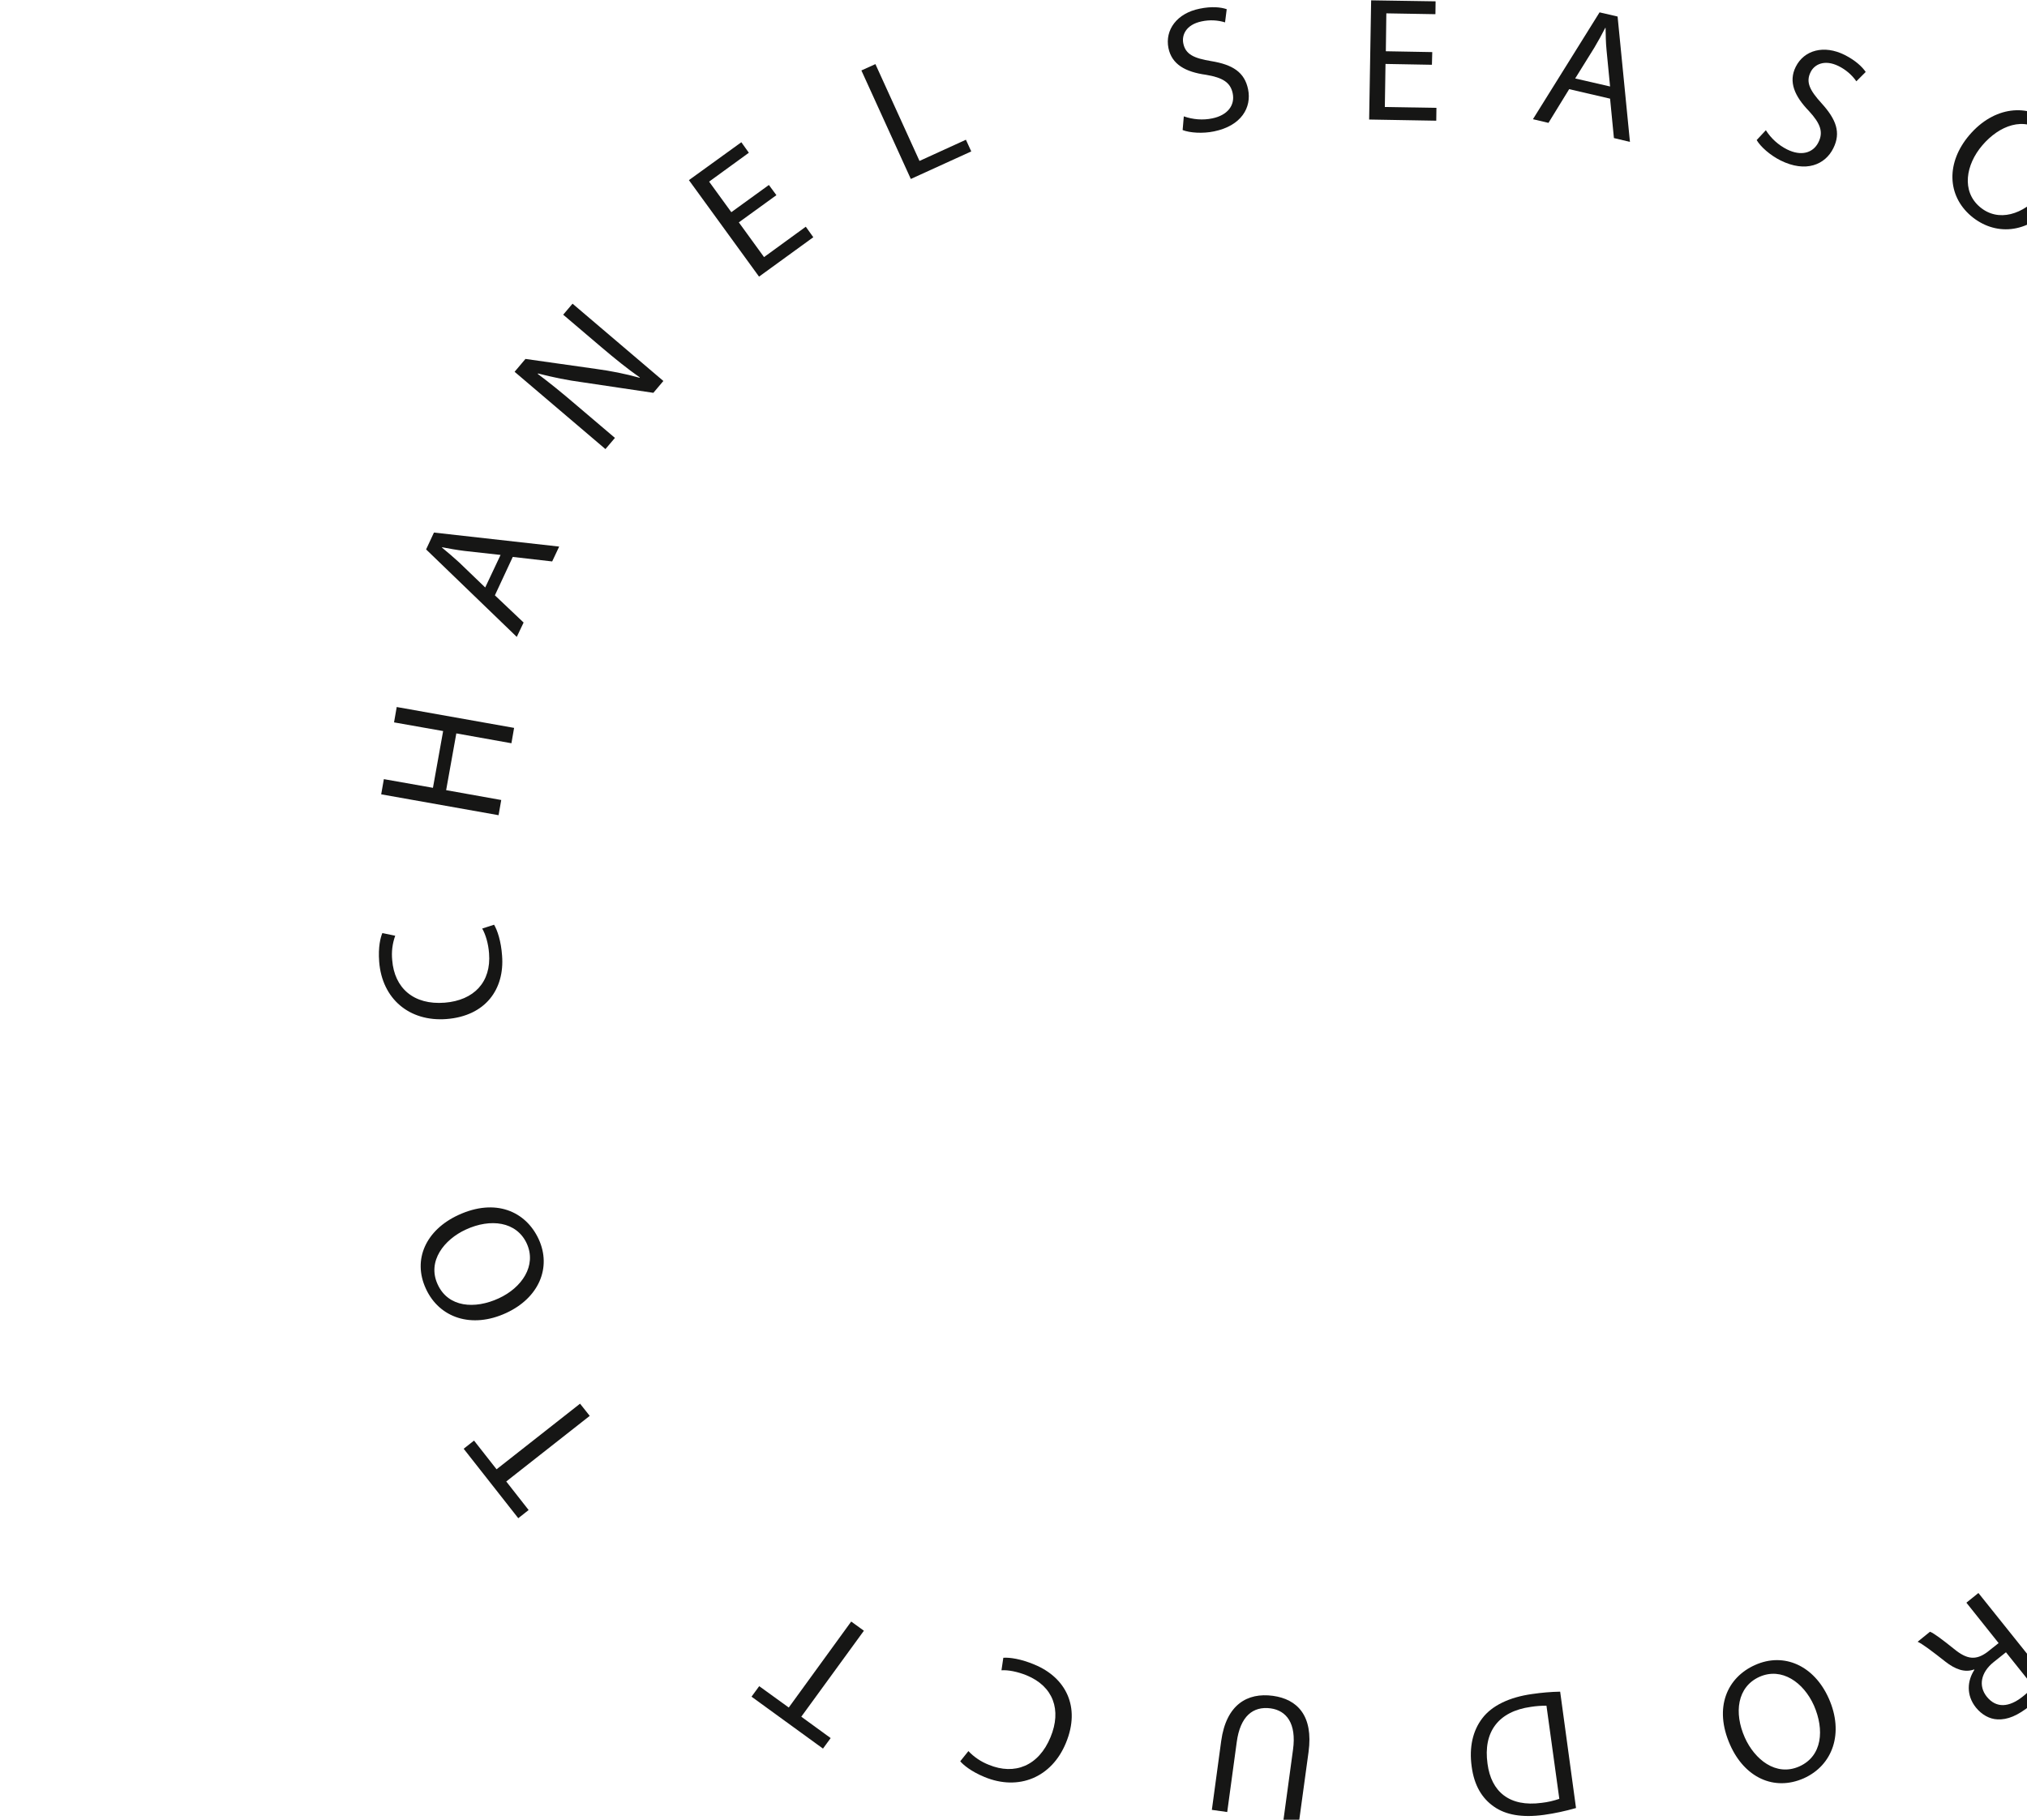 <?xml version="1.0" encoding="utf-8"?>
<!-- Generator: Adobe Illustrator 24.1.0, SVG Export Plug-In . SVG Version: 6.00 Build 0)  -->
<svg version="1.1" id="Layer_1" xmlns="http://www.w3.org/2000/svg" xmlns:xlink="http://www.w3.org/1999/xlink" x="0px" y="0px"
	 viewBox="0 0 1214 1090" style="enable-background:new 0 0 1214 1090;" xml:space="preserve">
<style type="text/css">
	.st0{fill:#161615;}
</style>
<g id="그룹_10" transform="translate(-68.384 -50.825)">
	<g id="그룹_9" transform="translate(68.384 50.825)">
		<path id="패스_3" class="st0" d="M709,69.7c5.5,1.9,11.4,2.4,17.1,1.2c9.2-1.9,13.6-7.9,12.2-14.9c-1.3-6.5-5.8-9.5-16-11.2
			c-12.3-1.7-20.5-6.2-22.5-16c-2.2-10.9,5.1-20.9,18.7-23.6c7.2-1.5,12.7-0.9,16.2,0.3l-1,7.9c-4.5-1.4-9.3-1.6-14-0.6
			c-9.6,2-12,8.4-11,13.2c1.3,6.5,6.3,8.9,16.7,10.6c12.8,2.1,20,6.6,22.1,16.9c2.2,10.8-3.9,21.8-20.4,25.2
			c-6.7,1.4-14.5,0.9-18.8-0.8L709,69.7z"/>
		<path id="패스_4" class="st0" d="M857.6,38.8l-27.8-0.5l-0.4,25.8l30.9,0.5l-0.1,7.7l-40.2-0.7l1.2-71.4l38.6,0.6l-0.1,7.7
			l-29.4-0.5L830,30.7l27.8,0.5L857.6,38.8z"/>
		<path id="패스_5" class="st0" d="M939.8,53.4l-12.4,20.2l-9.3-2.2l39.9-64l10.8,2.5l7.4,75.1l-9.6-2.3l-2.3-23.6L939.8,53.4z
			 M964.3,51.8l-2.1-21.6c-0.5-4.9-0.5-9.3-0.6-13.5l-0.2,0c-2,3.9-4.1,7.8-6.5,11.8l-11.5,18.5L964.3,51.8z"/>
		<path id="패스_6" class="st0" d="M1057.6,78c3.1,4.9,7.5,8.9,12.7,11.5c8.4,4.2,15.6,2.2,18.8-4.3c3-6,1.3-11.1-5.7-18.7
			c-8.6-8.9-12.4-17.5-7.9-26.5c5-10,16.9-13.3,29.3-7.1c6.5,3.3,10.5,7.1,12.6,10.2l-5.6,5.6c-2.7-3.9-6.4-7-10.6-9.1
			c-8.7-4.3-14.7-0.8-16.8,3.6c-3,6-0.5,10.9,6.6,18.7c8.7,9.6,11.7,17.5,7,26.9c-4.9,9.9-16.5,14.8-31.6,7.3
			c-6.2-3.1-12-8.2-14.3-12.2L1057.6,78z"/>
		<path id="패스_7" class="st0" d="M1230.1,122.2c-16,18.7-35.8,18.9-49.7,7.1c-14.3-12.3-14.9-32-0.9-48.4
			c14.7-17.2,35.1-19.4,49.6-7C1244,86.5,1243.8,106.1,1230.1,122.2z M1187.2,87.1c-9.9,11.6-12.5,27.4-1.5,36.8
			c11.1,9.5,26.2,4.6,36.7-7.7c9.2-10.8,13.2-26.9,1.5-36.9C1212.3,69.4,1197.3,75.2,1187.2,87.1z"/>
		<path id="패스_8" class="st0" d="M1315.2,259l59.6-39.4l5.6,8.4l-17.5,39c-3.6,8.1-7.7,16-12.3,23.5l0.2,0.1
			c7.5-6,14.6-10.9,23.9-17.1l24.9-16.5l4.8,7.2l-59.6,39.4l-5.2-7.8l17.7-38.9c3.7-8.3,7.9-16.5,12.5-24.3l-0.3-0.2
			c-7.2,5.4-14.3,10.3-24.2,16.9l-25.5,16.9L1315.2,259z"/>
		<path id="패스_9" class="st0" d="M1357.6,415.2l69.7-15.7l2.2,9.8l-30.2,30.3c-6.2,6.3-12.8,12.2-19.8,17.6l0.2,0.2
			c9.1-2.9,17.6-5,28.4-7.5l29.2-6.6l1.9,8.5l-69.7,15.7l-2-9.1l30.4-30.1c6.4-6.5,13.2-12.6,20.3-18.3l-0.2-0.3
			c-8.7,2.5-17,4.6-28.6,7.2l-29.8,6.7L1357.6,415.2z"/>
		<path id="패스_10" class="st0" d="M1402.4,573.6l0.5-27.8l-25.8-0.4l-0.5,30.9l-7.7-0.1l0.7-40.2l71.4,1.2l-0.6,38.6l-7.7-0.1
			l0.5-29.4l-22.6-0.4l-0.5,27.8L1402.4,573.6z"/>
		<path id="패스_11" class="st0" d="M1366.2,670.7l73.6,3.7l-2.9,9.3l-37-2.5c-9.1-0.6-18.2-1.4-25.2-2.2l-0.1,0.2
			c6.4,3.2,13.9,7.8,22,12.9l31.6,19.7l-2.8,9.2l-37.2-2.4c-8.7-0.6-17.4-1.2-24.9-2.4l-0.1,0.2c7.1,3.7,14.1,8,21.9,12.7l31.7,19.6
			l-2.8,9l-62.3-40.4l2.8-9.2l38.2,2.3c7.9,0.4,15.8,1.2,23.7,2.4l0.1-0.2c-7.1-3.7-14-7.7-20.7-12.1l-32.6-20.7L1366.2,670.7z"/>
		<path id="패스_12" class="st0" d="M1385.2,866.4c-2.9,5.2-6.2,10.1-10,14.7c-5.7,7.1-11.5,11-17.1,11.9
			c-5.1,0.9-10.6-0.5-15.6-4.4c-5.1-4-7.8-8.7-8.5-13.8c-1-7.1,1.9-14.9,7.5-22c1.5-2,3.2-3.8,5.1-5.4l-22.4-17.9l5.8-7.2
			L1385.2,866.4z M1352.6,852.1c-2,1.6-3.8,3.5-5.3,5.5c-6.9,8.7-7,17.4,0.7,23.5c7.4,5.9,15.1,3.5,21.5-4.4
			c1.9-2.2,3.5-4.7,4.8-7.3L1352.6,852.1z"/>
		<path id="패스_13" class="st0" d="M1229,1009.3c-3.9,4.5-8.2,8.6-12.9,12.2c-7.7,6.2-13.8,8.7-19.8,8.4
			c-4.8-0.2-9.4-2.8-12.9-7.1c-5.9-7.4-5.2-16-0.9-22.6l-0.2-0.2c-5.5,2-11.2,0-17.2-4.7c-8-6.3-13.7-10.6-16.6-11.9l7.4-6
			c2.2,0.8,7.3,4.6,14.4,10.3c7.8,6.4,13.1,6.9,19.9,1.9l6.8-5.4l-19.3-24.2l7.2-5.8L1229,1009.3z M1201.4,989.7l-7.4,5.9
			c-7.7,6.2-9.2,14.3-4.1,20.7c5.8,7.2,13.5,6.2,21.2,0.2c2.4-1.8,4.7-4,6.6-6.4L1201.4,989.7z"/>
		<path id="패스_14" class="st0" d="M1036.2,1045.2c-10-22.5-1.7-40.5,15-47.9c17.2-7.7,35.3,0.3,44.1,20.1
			c9.2,20.7,2.4,40-15,47.8C1062.4,1073.1,1044.8,1064.6,1036.2,1045.2z M1086.4,1021.6c-6.2-13.9-19.3-23.1-32.6-17.2
			c-13.4,6-15.4,21.6-8.8,36.4c5.8,13,18.6,23.5,32.6,17.3C1091.5,1051.9,1092.7,1036,1086.4,1021.6z"/>
		<path id="패스_15" class="st0" d="M943.9,1083c-6.3,1.8-12.7,3.2-19.2,4.1c-13.1,1.8-22.9,0-29.9-4.9
			c-7.1-4.9-11.9-12.6-13.4-24.1c-1.6-11.6,0.7-21.5,6.4-28.9c5.7-7.5,16.1-12.6,29.9-14.5c5.5-0.8,11.1-1.3,16.7-1.4L943.9,1083z
			 M926.2,1021.7c-3.1,0-6.2,0.2-9.3,0.7c-19.5,2.7-28.7,15-26,34.1c2.2,16.7,13.1,26,32.4,23.4c3.6-0.4,7.1-1.2,10.6-2.4
			L926.2,1021.7z"/>
		<path id="패스_16" class="st0" d="M768.7,1090l5.7-41.9c2.2-15.9-4-23.5-13.4-24.8c-10.5-1.4-18.2,4.6-20.3,20.2l-5.7,41.9
			l-9.2-1.3l5.6-41.3c3-21.7,15.6-29.1,31-27c14.5,2,24.3,11.8,21.3,33.7l-5.7,41.7L768.7,1090z"/>
		<path id="패스_17" class="st0" d="M600.9,993c3.8-0.3,10.7,0.7,18.7,4.1c18.6,7.7,27.8,25.2,18.8,46.9
			c-8.5,20.7-28.3,28.9-48.8,20.4c-8.2-3.4-12.7-7.3-14.5-9.4l4.9-6.1c3.4,3.6,7.6,6.4,12.2,8.2c15.5,6.4,29.9,0.7,37-16.6
			c6.7-16.2,1.7-30.4-14.4-37c-5.2-2.1-10.9-3.3-15-3L600.9,993z"/>
		<path id="패스_18" class="st0" d="M479.9,1028.3l17.6,12.8l-4.6,6.3l-42.8-31.1l4.6-6.3l17.7,12.8l37.4-51.5l7.6,5.5
			L479.9,1028.3z"/>
		<path id="패스_19" class="st0" d="M303.2,887.4l13.4,17.1l-6.2,4.9l-32.7-41.6l6.2-4.9l13.5,17.2l50-39.3l5.8,7.3L303.2,887.4z"
			/>
		<path id="패스_20" class="st0" d="M274.5,727.8c22.3-10.3,40.4-2.2,48.1,14.4c7.9,17.1,0.1,35.3-19.5,44.3
			c-20.6,9.5-40,2.9-48-14.5C246.9,754.4,255.2,736.7,274.5,727.8z M298.7,777.7c13.9-6.4,22.8-19.6,16.8-32.8
			c-6.1-13.3-21.8-15.2-36.5-8.4c-12.9,5.9-23.3,18.9-16.9,32.8C268.4,783.2,284.4,784.3,298.7,777.7z"/>
		<path id="패스_21" class="st0" d="M295.9,553.9c2,3.3,4.2,9.9,4.8,18.5c1.6,20.1-9.9,36.2-33.3,38
			c-22.3,1.7-38.6-12.2-40.3-34.3c-0.7-8.9,0.8-14.6,1.9-17.2l7.7,1.6c-1.7,4.7-2.3,9.7-1.8,14.6c1.3,16.7,12.8,27,31.5,25.5
			c17.4-1.4,27.9-12.3,26.5-29.6c-0.4-5.6-2-11.2-4.1-14.8L295.9,553.9z"/>
		<path id="패스_22" class="st0" d="M229.9,466.7l29.4,5.2l6.1-34l-29.4-5.2l1.6-9.2l70.3,12.5l-1.6,9.2l-33-5.9l-6.1,34l33,5.9
			l-1.6,9.1l-70.3-12.5L229.9,466.7z"/>
		<path id="패스_23" class="st0" d="M296.4,356.6l17.2,16.3l-4.1,8.6l-54.3-52.4l4.7-10.1l75,8.4l-4.2,8.9l-23.6-2.7L296.4,356.6z
			 M299.8,332.4l-21.6-2.4c-4.9-0.6-9.2-1.4-13.4-2.2l-0.1,0.2c3.4,2.8,6.8,5.7,10.2,8.8l15.7,15.1L299.8,332.4z"/>
		<path id="패스_24" class="st0" d="M362.6,269l-54.4-46.3l6.5-7.7l42.4,6c8.8,1.2,17.5,2.9,26,5.3l0.1-0.2
			c-7.8-5.5-14.6-11-23.1-18.2l-22.8-19.4l5.6-6.6l54.4,46.3l-6,7.1L349,229c-9-1.2-18-3-26.8-5.3l-0.1,0.3
			c7.2,5.4,13.9,10.8,22.9,18.5l23.3,19.8L362.6,269z"/>
		<path id="패스_25" class="st0" d="M465,116.9l-22.5,16.3l15.1,20.8l25-18.2l4.5,6.3l-32.5,23.6l-42-57.8L444,85.2l4.5,6.3
			l-23.8,17.3l13.3,18.3l22.5-16.3L465,116.9z"/>
		<path id="패스_26" class="st0" d="M515.9,42.2l8.4-3.8l26.4,58l27.8-12.7l3.2,7l-36.2,16.5L515.9,42.2z"/>
	</g>
</g>
</svg>

